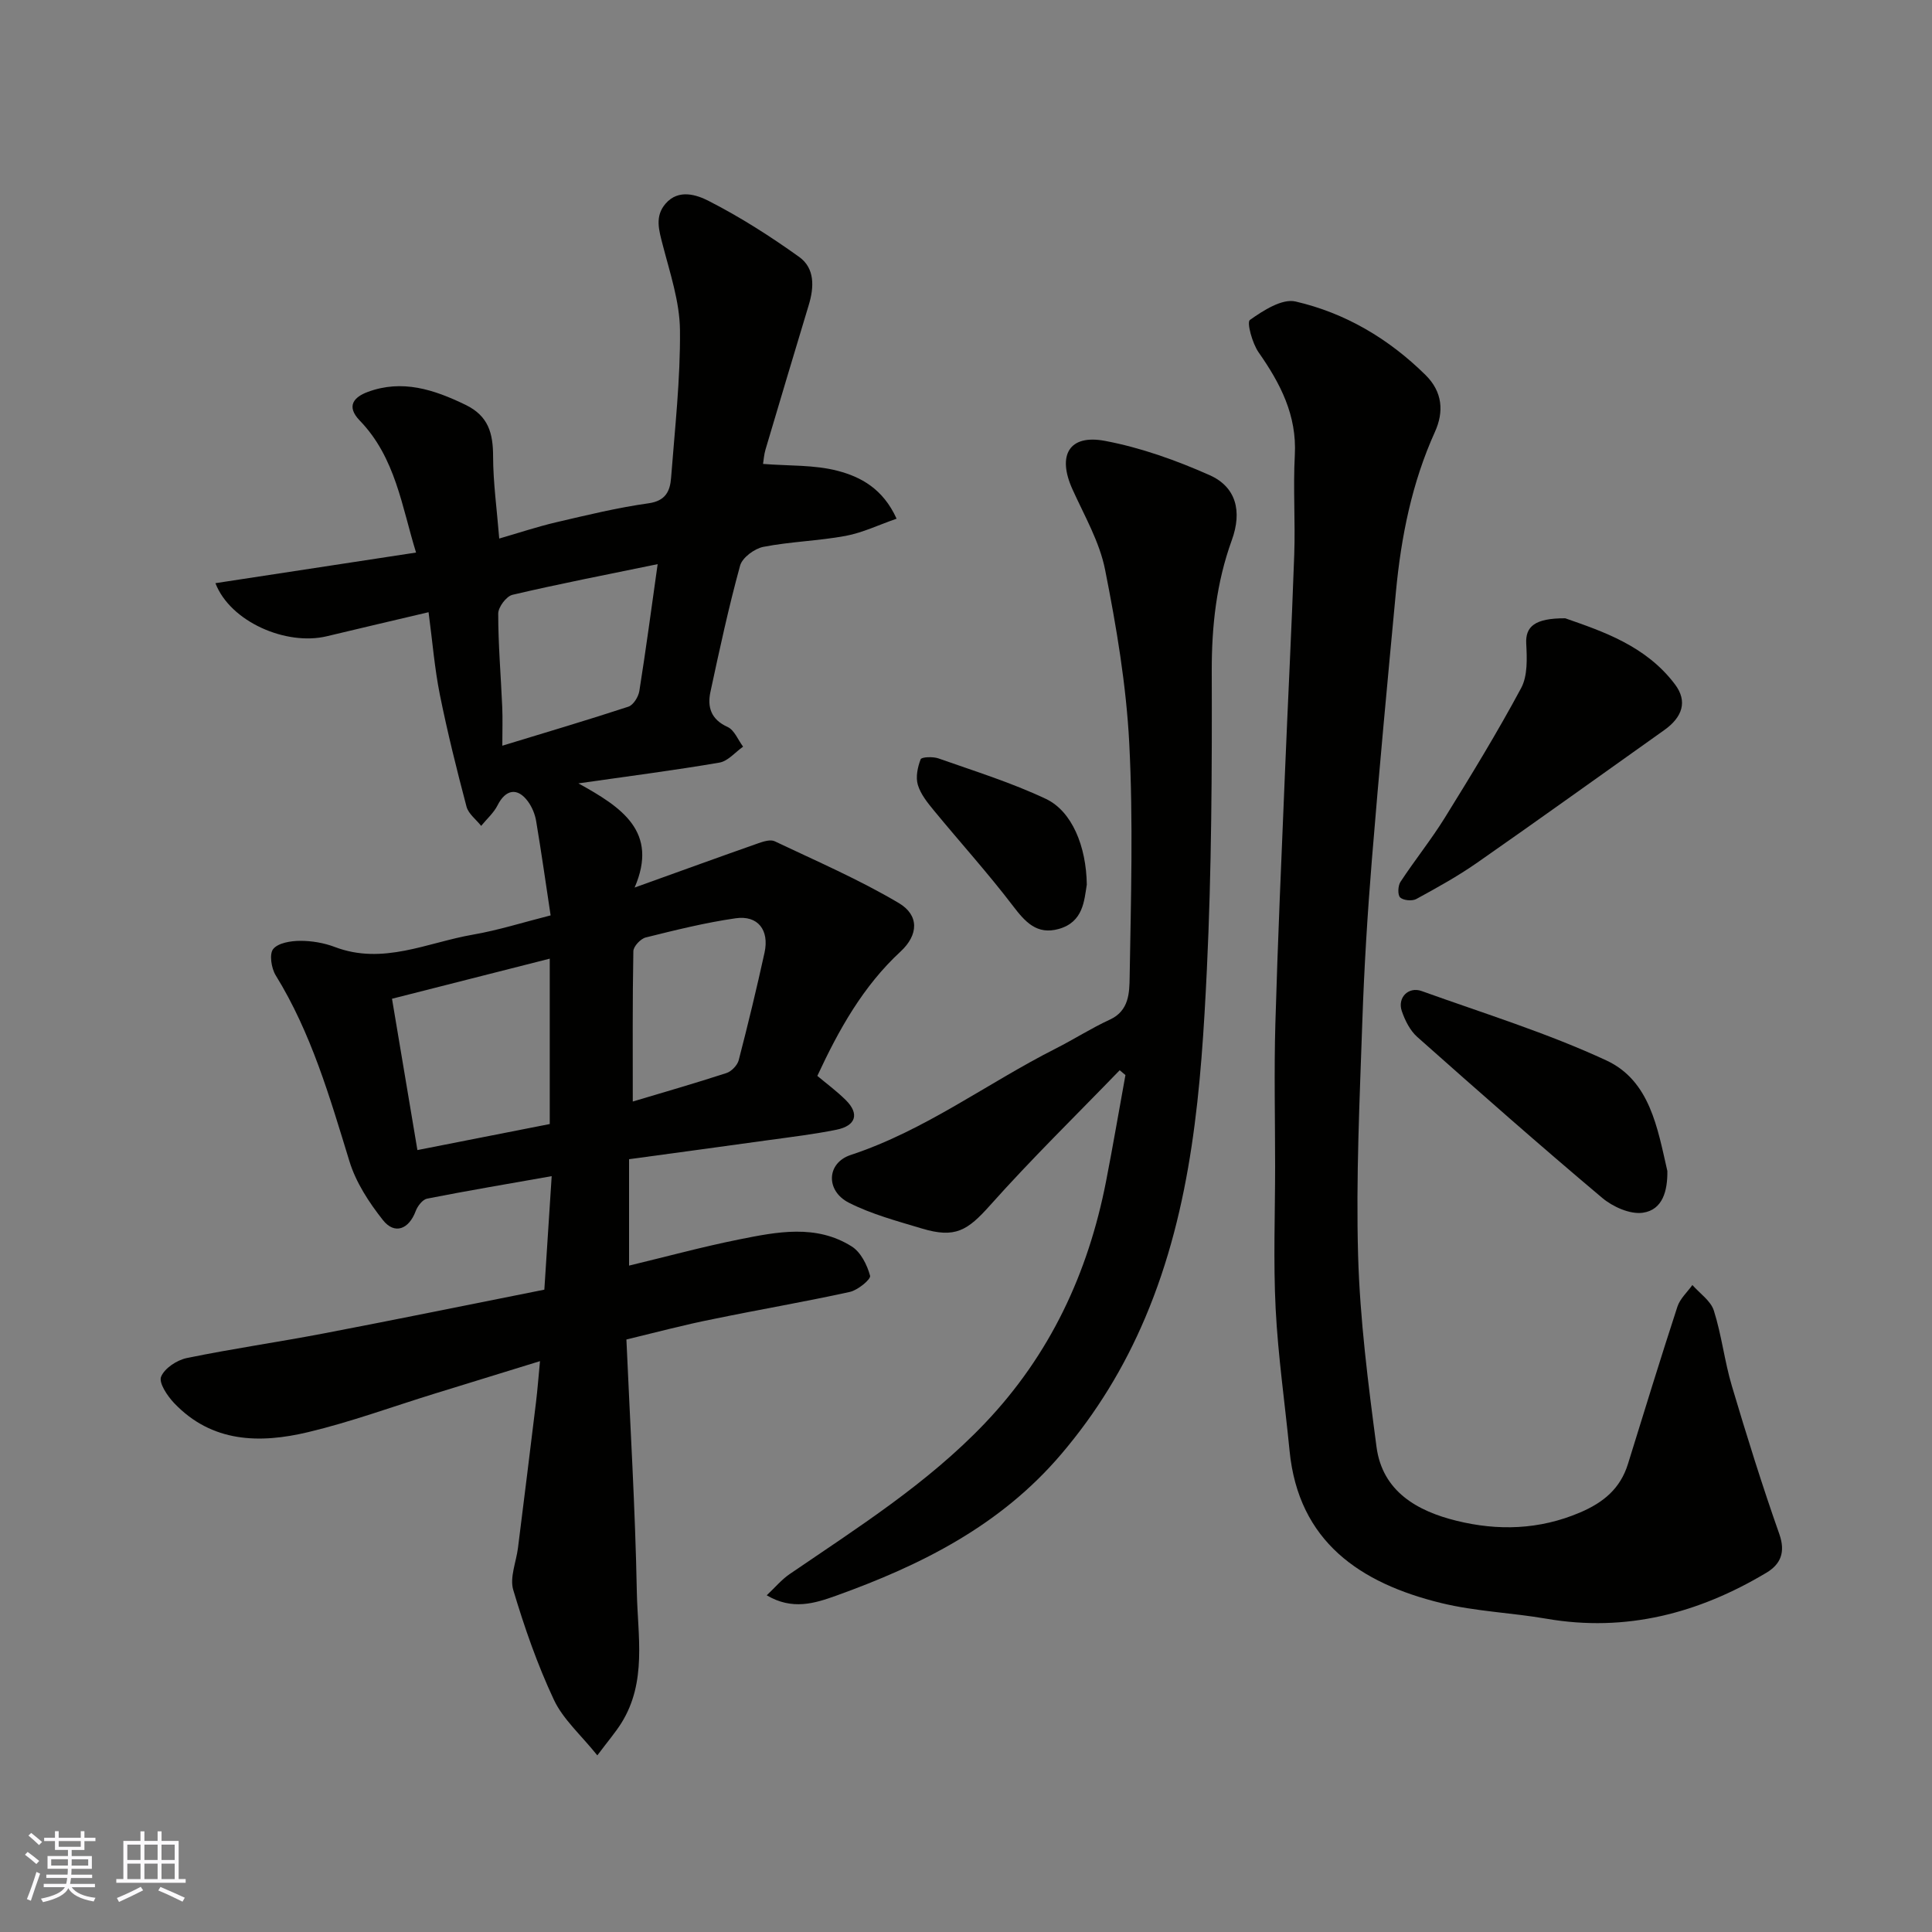 <svg enable-background="new 0 0 400 400" viewBox="0 0 400 400" xmlns="http://www.w3.org/2000/svg"><rect x="0" y="0" width="400" height="400" fill="#808080" stroke="none"/><g fill="#010100"><path d="m129.69 277.33c.77 17.6 1.83 34.94 2.16 52.3.18 9.1 2.12 18.61-3.21 27.12-1.2 1.91-2.69 3.64-4.97 6.68-3.41-4.25-7.09-7.46-8.99-11.5-3.43-7.31-6.11-15.02-8.42-22.76-.76-2.57.61-5.77.98-8.68 1.26-10.07 2.52-20.14 3.74-30.22.31-2.56.5-5.13.82-8.46-7.5 2.32-14.7 4.53-21.89 6.75-8.7 2.69-17.28 5.84-26.12 7.95-10.01 2.39-19.94 2.2-27.76-6.04-1.39-1.47-3.19-4.16-2.68-5.43.71-1.76 3.28-3.45 5.32-3.87 9.42-1.94 18.96-3.3 28.41-5.11 15.2-2.91 30.36-6.01 45.62-9.05.52-8.02 1.02-15.73 1.52-23.5-8.94 1.58-17.38 3-25.78 4.65-.94.18-1.98 1.53-2.37 2.57-1.4 3.77-4.35 4.95-6.78 1.89-2.88-3.64-5.6-7.8-6.94-12.18-4.07-13.26-7.89-26.55-15.27-38.51-.9-1.46-1.36-4.4-.52-5.44 1.02-1.27 3.63-1.69 5.56-1.7 2.4-.01 4.95.42 7.19 1.27 9.98 3.8 19.16-.92 28.59-2.55 5.27-.91 10.41-2.55 16.1-3.99-.98-6.49-1.91-13.04-3-19.55-.24-1.4-.84-2.87-1.68-4.02-2.18-2.99-4.65-2.52-6.3.77-.8 1.59-2.25 2.85-3.4 4.27-1.04-1.32-2.63-2.49-3.03-3.97-2.03-7.68-3.95-15.4-5.52-23.18-1.09-5.43-1.53-10.98-2.34-17.09-7.25 1.71-14.16 3.32-21.07 4.98-8.38 2.01-19.96-2.96-23.06-10.99 13.85-2.11 27.44-4.19 41.54-6.34-2.94-9.48-4.24-19.66-11.65-27.32-2.95-3.05-1.11-4.91 1.64-5.93 7.14-2.65 13.7-.51 20.24 2.66 4.76 2.3 5.71 5.89 5.72 10.67.01 5.41.77 10.81 1.27 17.02 4.11-1.19 7.91-2.46 11.8-3.37 6.34-1.48 12.69-3.03 19.13-3.93 3.55-.5 4.44-2.56 4.65-5.26.78-10.19 1.94-20.41 1.84-30.6-.06-5.88-2.06-11.79-3.56-17.6-.79-3.06-1.71-5.96.6-8.6 2.7-3.1 6.49-1.78 8.94-.52 6.5 3.32 12.73 7.3 18.68 11.56 3.29 2.35 3.13 6.26 2 9.98-3.01 9.96-5.99 19.93-8.95 29.91-.32 1.07-.38 2.21-.51 2.98 5.36.43 10.63.16 15.49 1.44 4.71 1.24 9.33 3.66 12.16 9.9-3.74 1.3-7.06 2.91-10.55 3.56-5.63 1.04-11.42 1.18-17.03 2.27-1.84.36-4.36 2.22-4.82 3.88-2.37 8.62-4.26 17.39-6.14 26.14-.68 3.16.12 5.72 3.55 7.27 1.4.63 2.16 2.68 3.21 4.08-1.63 1.14-3.13 3-4.91 3.3-9.33 1.6-18.73 2.8-29.19 4.3 9.01 4.96 16.63 10.02 11.64 21.57 9.1-3.27 17.35-6.27 25.63-9.18 1.06-.37 2.49-.82 3.36-.41 8.65 4.11 17.5 7.93 25.71 12.8 4.25 2.52 4.08 6.59.37 10.03-7.78 7.19-12.77 16.14-17.24 25.75 1.93 1.62 4.05 3.18 5.9 5.02 2.85 2.83 2.11 5.31-1.95 6.13-4.64.94-9.36 1.5-14.06 2.15-9.55 1.33-19.11 2.62-28.87 3.95v22.03c7.7-1.85 15.17-3.89 22.75-5.41 7.87-1.58 15.97-3.21 23.36 1.45 1.87 1.18 3.19 3.83 3.79 6.06.2.73-2.54 2.99-4.2 3.35-9.38 2.06-18.86 3.67-28.27 5.62-5.85 1.15-11.64 2.7-17.98 4.23zm-15.87-78.85c-11.43 2.91-22.18 5.64-32.66 8.3 1.86 11.07 3.55 21.11 5.26 31.33 9.43-1.85 18.44-3.63 27.4-5.39 0-11.42 0-22.35 0-34.24zm22.34-81.68c-10.67 2.2-20.41 4.08-30.06 6.35-1.27.3-2.95 2.55-2.95 3.89 0 6.43.55 12.86.83 19.29.11 2.47.02 4.94.02 8.06 9.09-2.78 17.64-5.3 26.1-8.08 1.03-.34 2.08-2.04 2.27-3.25 1.35-8.49 2.49-17.02 3.79-26.26zm-5.15 111.26c6.38-1.91 12.93-3.79 19.4-5.9 1.04-.34 2.25-1.6 2.53-2.65 1.92-7.39 3.71-14.82 5.35-22.28 1.02-4.68-1.39-7.78-5.99-7.11-6.26.9-12.45 2.44-18.6 3.97-1.06.26-2.55 1.84-2.57 2.84-.19 10.23-.12 20.47-.12 31.13z"/><path d="m264 241.48c0-9.83-.23-19.67.05-29.49.49-17.2 1.26-34.4 1.97-51.59.62-15.2 1.41-30.39 1.94-45.6.24-6.86-.25-13.74.12-20.59.44-8.24-2.99-14.82-7.5-21.26-1.31-1.88-2.49-6.22-1.8-6.71 2.76-1.95 6.65-4.46 9.44-3.82 10.31 2.38 19.31 7.71 26.92 15.22 3.55 3.5 3.82 7.64 1.95 11.77-4.78 10.56-7 21.71-8.08 33.13-1.74 18.49-3.48 36.98-4.98 55.49-.91 11.18-1.6 22.39-1.98 33.6-.55 16.09-1.32 32.21-.87 48.28.38 13.24 2.07 26.48 3.81 39.64 1.22 9.27 8.48 13.32 16.57 15.31 8.55 2.11 17.14 1.88 25.56-1.71 4.88-2.08 8.35-4.96 9.93-10.05 3.37-10.87 6.71-21.75 10.24-32.57.54-1.65 2.04-3 3.1-4.48 1.53 1.74 3.79 3.26 4.44 5.28 1.62 5.1 2.21 10.51 3.74 15.64 3.06 10.28 6.25 20.53 9.82 30.64 1.34 3.81.23 6.27-2.68 8.01-14.05 8.4-29.06 12.36-45.53 9.52-7.24-1.25-14.7-1.51-21.81-3.25-16.75-4.1-29.53-12.69-31.38-31.53-.96-9.8-2.38-19.57-2.88-29.39-.5-9.81-.11-19.66-.11-29.49z"/><path d="m158.74 330.29c1.75-1.64 3.08-3.25 4.73-4.38 14.08-9.62 28.51-18.73 40.42-31.22 13.51-14.18 21.38-31.06 25.1-50.07 1.43-7.33 2.68-14.69 4.02-22.04-.4-.33-.79-.67-1.19-1-8.97 9.28-18.22 18.31-26.8 27.93-4.72 5.29-7.25 6.92-14.19 4.83-5.11-1.54-10.37-2.94-15.08-5.33-4.83-2.45-4.65-8.23.39-9.89 15.37-5.07 28.21-14.83 42.42-22.02 3.79-1.92 7.38-4.23 11.23-6 3.98-1.83 4.04-5.59 4.09-8.74.27-16.16.75-32.36-.08-48.48-.62-12.03-2.65-24.07-5-35.91-1.14-5.79-4.3-11.21-6.77-16.69-3.17-7.02-.7-11.41 6.75-10 7.42 1.4 14.74 4.02 21.67 7.1 5.45 2.43 6.77 7.44 4.58 13.46-3.18 8.78-4.17 17.74-4.15 27.08.06 20.6-.03 41.22-1.01 61.79-1.18 24.52-2.99 49.04-12.77 72.11-4.37 10.31-10.04 19.61-17.37 28.23-12.59 14.81-29 22.99-46.67 29.34-4.36 1.56-9.02 3.04-14.32-.1z"/><path d="m324.07 128.01c7.65 2.68 16.7 5.66 22.73 13.7 2.62 3.49 1.56 6.76-2.25 9.46-12.91 9.16-25.75 18.4-38.73 27.45-4 2.79-8.3 5.17-12.59 7.51-.86.47-2.68.3-3.34-.32-.55-.52-.47-2.43.07-3.24 2.95-4.49 6.34-8.7 9.17-13.26 5.47-8.83 10.9-17.71 15.81-26.86 1.36-2.54 1.21-6.13 1.05-9.2-.18-3.49 1.71-5.27 8.08-5.24z"/><path d="m345.21 242.45c.05 4.06-.95 8.03-5.06 8.63-2.64.39-6.23-1.22-8.43-3.07-12.94-10.89-25.63-22.08-38.28-33.31-1.5-1.33-2.56-3.44-3.22-5.39-.93-2.77 1.39-5.11 4.13-4.12 12.82 4.61 25.93 8.65 38.25 14.37 9.02 4.19 10.58 14.06 12.61 22.89z"/><path d="m225.01 183.15c-.54 3.29-.71 7.75-5.81 9.18-4.53 1.27-6.94-1.44-9.5-4.8-5.17-6.78-10.91-13.12-16.33-19.71-1.33-1.62-2.76-3.38-3.34-5.32-.48-1.6-.05-3.67.58-5.3.19-.49 2.56-.58 3.69-.18 7.48 2.64 15.11 5.01 22.26 8.39 5.38 2.56 8.34 9.79 8.45 17.74z"/></g><path d="m5.17 384 .55-.58c.85.61 1.65 1.24 2.4 1.87l-.59.64c-.83-.73-1.62-1.37-2.36-1.93m1.22 9.53-.82-.34c.71-1.76 1.37-3.64 1.98-5.63.24.13.5.25.76.36-.6 1.67-1.24 3.54-1.92 5.61m-.5-13.5.57-.54c.56.44 1.31 1.06 2.26 1.87l-.64.64c-.68-.66-1.41-1.32-2.19-1.97m3.25.46h2.24v-1.36h.77v1.36h4.57v-1.36h.76v1.36h2.28v.69h-2.28v1.84h-2.64v1.26h4.18v2.64h-4.21c0 .45-.02.86-.05 1.21h4.32v.69h-4.38c-.04.34-.1.75-.19 1.22h5.15v.69h-4.82c.87 1.19 2.51 1.92 4.93 2.19-.17.31-.3.57-.37.76-2.77-.49-4.52-1.41-5.26-2.76-.56 1.26-2.3 2.23-5.24 2.9-.12-.24-.26-.48-.43-.72 2.73-.55 4.38-1.34 4.96-2.38h-4.38v-.69h4.65c.1-.38.17-.79.21-1.22h-4.32v-.69h4.4c.03-.34.05-.75.05-1.21h-4.2v-2.64h4.23v-1.26h-2.69v-1.84h-2.24zm1.46 4.46v1.29h3.45c.01-.4.02-.57.01-.53v-.32-.45h-3.46zm1.55-2.59h4.57v-1.19h-4.57zm6.11 2.59h-3.42v.77c-.01.19-.01.37-.02.53h3.44z" fill="#fbfafc"/><path d="m32.63 379.16h.82v1.98h3.54v7.89h1.45v.78h-14.36v-.78h1.46v-7.89h3.54v-1.98h.82v1.98h2.73zm-3.49 11.48.5.73c-1.61.82-3.28 1.63-5 2.41-.13-.27-.28-.55-.44-.82 1.75-.72 3.4-1.49 4.94-2.32m-2.78-5.55h2.73v-3.18h-2.73zm0 3.95h2.73v-3.2h-2.73zm3.54-3.95h2.73v-3.18h-2.73zm0 3.95h2.73v-3.2h-2.73zm7.89 4.68c-1.84-.92-3.51-1.7-5.02-2.32l.45-.73c1.89.8 3.57 1.55 5.04 2.23zm-1.62-11.81h-2.73v3.18h2.73zm-2.73 7.13h2.73v-3.2h-2.73z" fill="#fbfafc"/></svg>